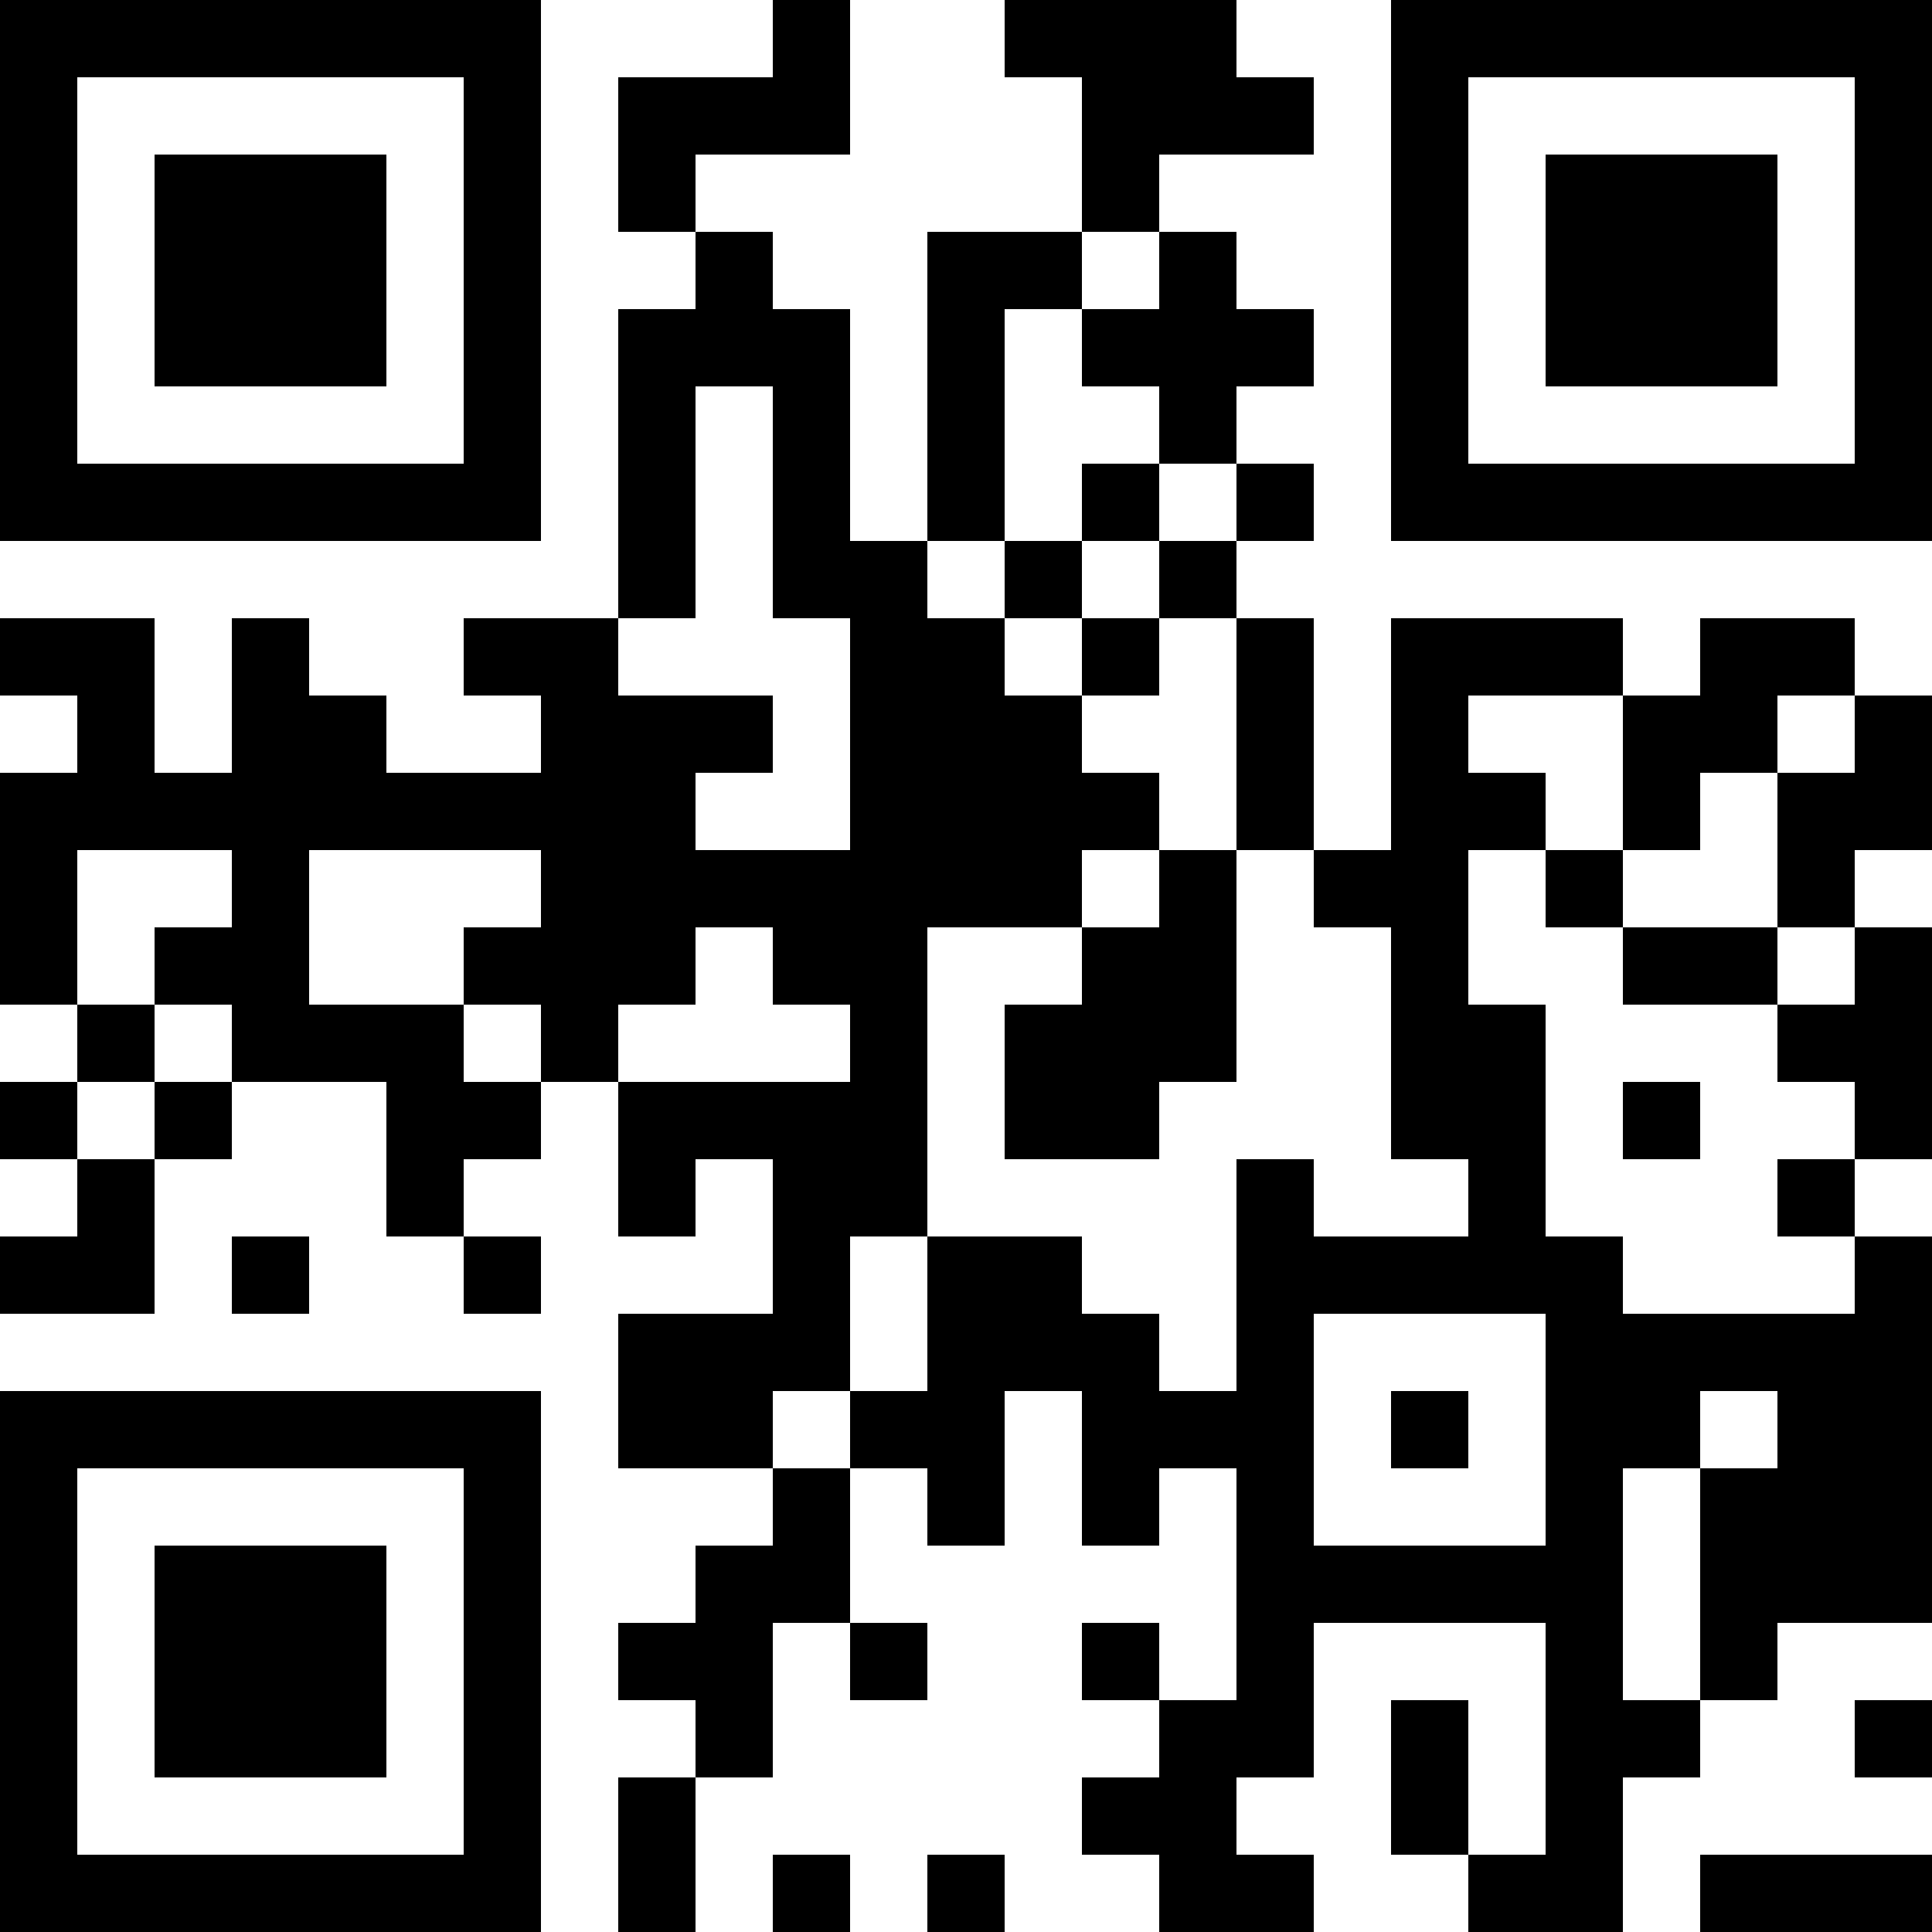 <?xml version="1.0" encoding="UTF-8"?>
<svg xmlns="http://www.w3.org/2000/svg" version="1.1" width="100" height="100" viewBox="0 0 100 100"><rect x="0" y="0" width="100" height="100" fill="#ffffff"/><g transform="scale(4)"><g transform="translate(0,0)"><path fill-rule="evenodd" d="M10 0L10 1L8 1L8 3L9 3L9 4L8 4L8 8L6 8L6 9L7 9L7 10L5 10L5 9L4 9L4 8L3 8L3 10L2 10L2 8L0 8L0 9L1 9L1 10L0 10L0 13L1 13L1 14L0 14L0 15L1 15L1 16L0 16L0 17L2 17L2 15L3 15L3 14L5 14L5 16L6 16L6 17L7 17L7 16L6 16L6 15L7 15L7 14L8 14L8 16L9 16L9 15L10 15L10 17L8 17L8 19L10 19L10 20L9 20L9 21L8 21L8 22L9 22L9 23L8 23L8 25L9 25L9 23L10 23L10 21L11 21L11 22L12 22L12 21L11 21L11 19L12 19L12 20L13 20L13 18L14 18L14 20L15 20L15 19L16 19L16 22L15 22L15 21L14 21L14 22L15 22L15 23L14 23L14 24L15 24L15 25L17 25L17 24L16 24L16 23L17 23L17 21L20 21L20 24L19 24L19 22L18 22L18 24L19 24L19 25L21 25L21 23L22 23L22 22L23 22L23 21L25 21L25 16L24 16L24 15L25 15L25 12L24 12L24 11L25 11L25 9L24 9L24 8L22 8L22 9L21 9L21 8L18 8L18 11L17 11L17 8L16 8L16 7L17 7L17 6L16 6L16 5L17 5L17 4L16 4L16 3L15 3L15 2L17 2L17 1L16 1L16 0L13 0L13 1L14 1L14 3L12 3L12 7L11 7L11 4L10 4L10 3L9 3L9 2L11 2L11 0ZM14 3L14 4L13 4L13 7L12 7L12 8L13 8L13 9L14 9L14 10L15 10L15 11L14 11L14 12L12 12L12 16L11 16L11 18L10 18L10 19L11 19L11 18L12 18L12 16L14 16L14 17L15 17L15 18L16 18L16 15L17 15L17 16L19 16L19 15L18 15L18 12L17 12L17 11L16 11L16 8L15 8L15 7L16 7L16 6L15 6L15 5L14 5L14 4L15 4L15 3ZM9 5L9 8L8 8L8 9L10 9L10 10L9 10L9 11L11 11L11 8L10 8L10 5ZM14 6L14 7L13 7L13 8L14 8L14 9L15 9L15 8L14 8L14 7L15 7L15 6ZM19 9L19 10L20 10L20 11L19 11L19 13L20 13L20 16L21 16L21 17L24 17L24 16L23 16L23 15L24 15L24 14L23 14L23 13L24 13L24 12L23 12L23 10L24 10L24 9L23 9L23 10L22 10L22 11L21 11L21 9ZM1 11L1 13L2 13L2 14L1 14L1 15L2 15L2 14L3 14L3 13L2 13L2 12L3 12L3 11ZM4 11L4 13L6 13L6 14L7 14L7 13L6 13L6 12L7 12L7 11ZM15 11L15 12L14 12L14 13L13 13L13 15L15 15L15 14L16 14L16 11ZM20 11L20 12L21 12L21 13L23 13L23 12L21 12L21 11ZM9 12L9 13L8 13L8 14L11 14L11 13L10 13L10 12ZM21 14L21 15L22 15L22 14ZM3 16L3 17L4 17L4 16ZM17 17L17 20L20 20L20 17ZM18 18L18 19L19 19L19 18ZM22 18L22 19L21 19L21 22L22 22L22 19L23 19L23 18ZM24 22L24 23L25 23L25 22ZM10 24L10 25L11 25L11 24ZM12 24L12 25L13 25L13 24ZM22 24L22 25L25 25L25 24ZM0 0L0 7L7 7L7 0ZM1 1L1 6L6 6L6 1ZM2 2L2 5L5 5L5 2ZM18 0L18 7L25 7L25 0ZM19 1L19 6L24 6L24 1ZM20 2L20 5L23 5L23 2ZM0 18L0 25L7 25L7 18ZM1 19L1 24L6 24L6 19ZM2 20L2 23L5 23L5 20Z" fill="#000000"/></g></g></svg>
